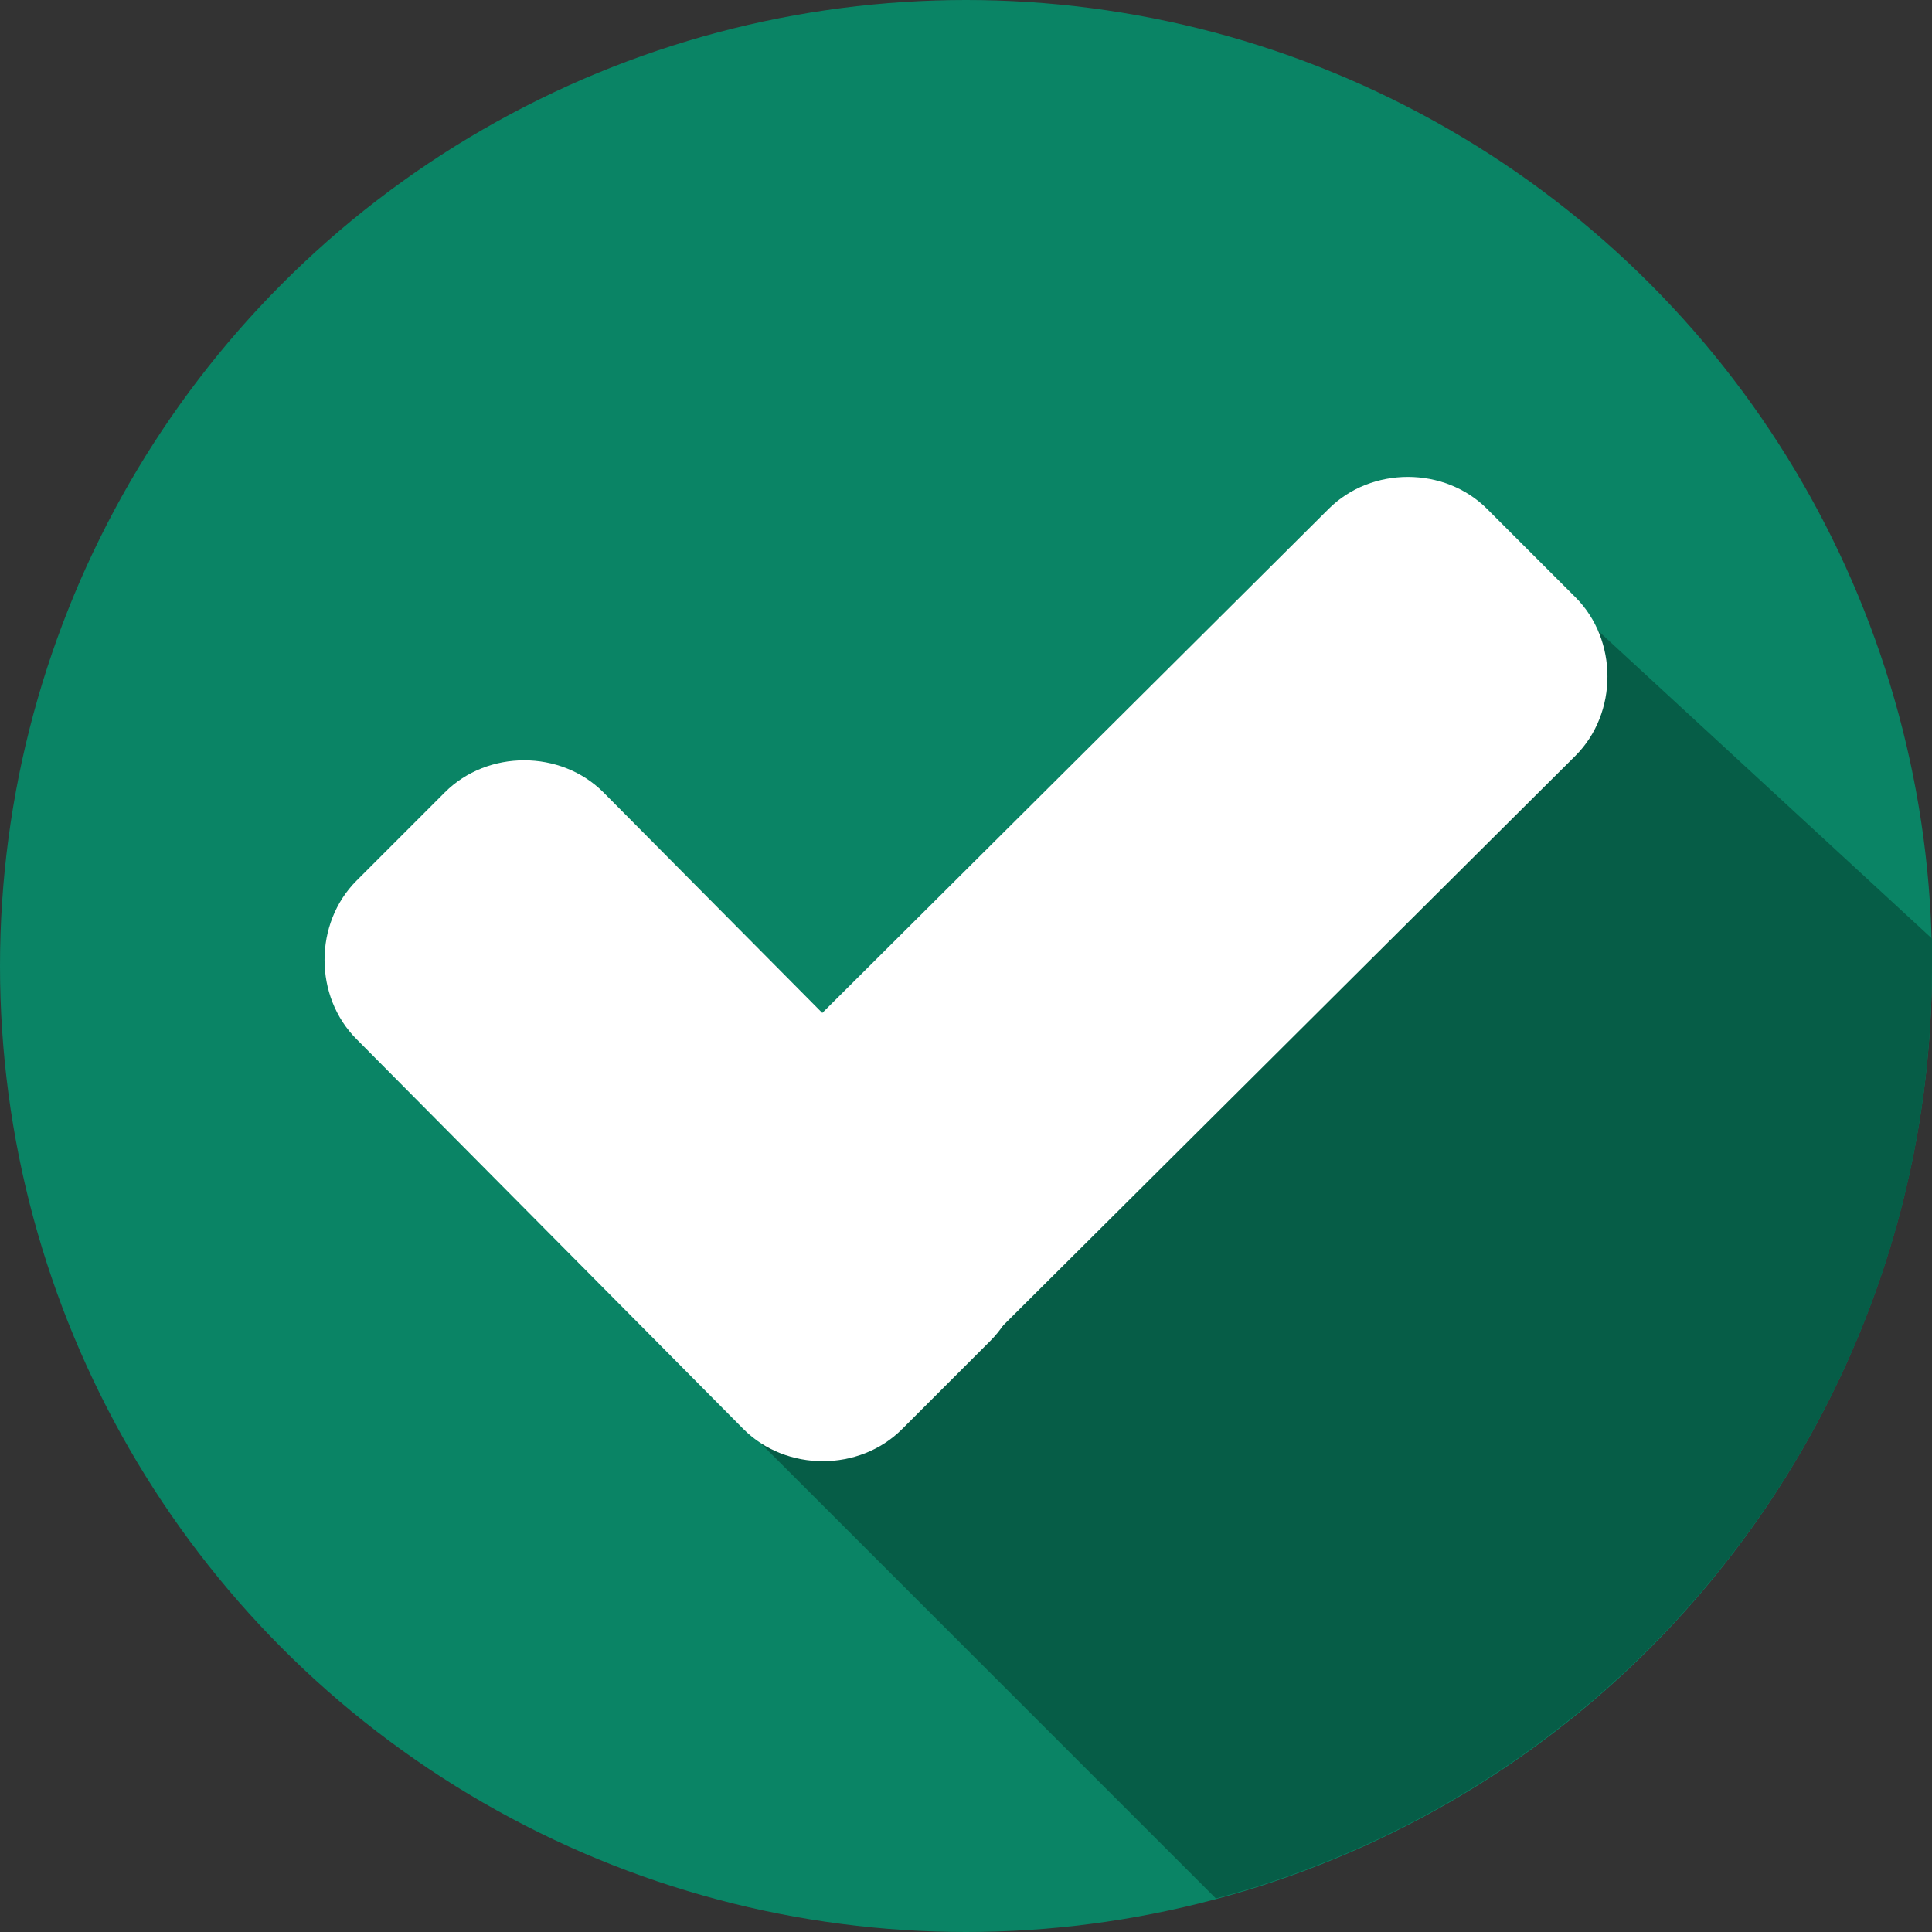 <?xml version="1.0"?>
<svg xmlns="http://www.w3.org/2000/svg" xmlns:xlink="http://www.w3.org/1999/xlink" version="1.1" id="Layer_1" x="0px" y="0px" viewBox="0 0 507.2 507.2" style="enable-background:new 0 0 507.2 507.2;" xml:space="preserve" width="512px" height="512px" class=""><rect x="0" y="0" width="507.2" height="507.2" fill="#333333" stroke="none"/><g><g><circle style="fill:#0a8465" cx="253.6" cy="253.6" r="253.6" data-original="#6E67CD" class="" data-old_color="#0a8465"/><path style="fill:#065d47" d="M188.8,368l130.4,130.4c108-28.8,188-127.2,188-244.8c0-2.4,0-4.8,0-7.2L404.8,152L188.8,368z" data-original="#6058C5" class="active-path" data-old_color="#BDA06D"/><g>
	<path style="fill:#FFFFFF" d="M260,310.4c11.2,11.2,11.2,30.4,0,41.6l-23.2,23.2c-11.2,11.2-30.4,11.2-41.6,0L93.6,272.8   c-11.2-11.2-11.2-30.4,0-41.6l23.2-23.2c11.2-11.2,30.4-11.2,41.6,0L260,310.4z" data-original="#FFFFFF" class=""/>
	<path style="fill:#FFFFFF" d="M348.8,133.6c11.2-11.2,30.4-11.2,41.6,0l23.2,23.2c11.2,11.2,11.2,30.4,0,41.6l-176,175.2   c-11.2,11.2-30.4,11.2-41.6,0l-23.2-23.2c-11.2-11.2-11.2-30.4,0-41.6L348.8,133.6z" data-original="#FFFFFF" class=""/>
</g></g></g> </svg>
